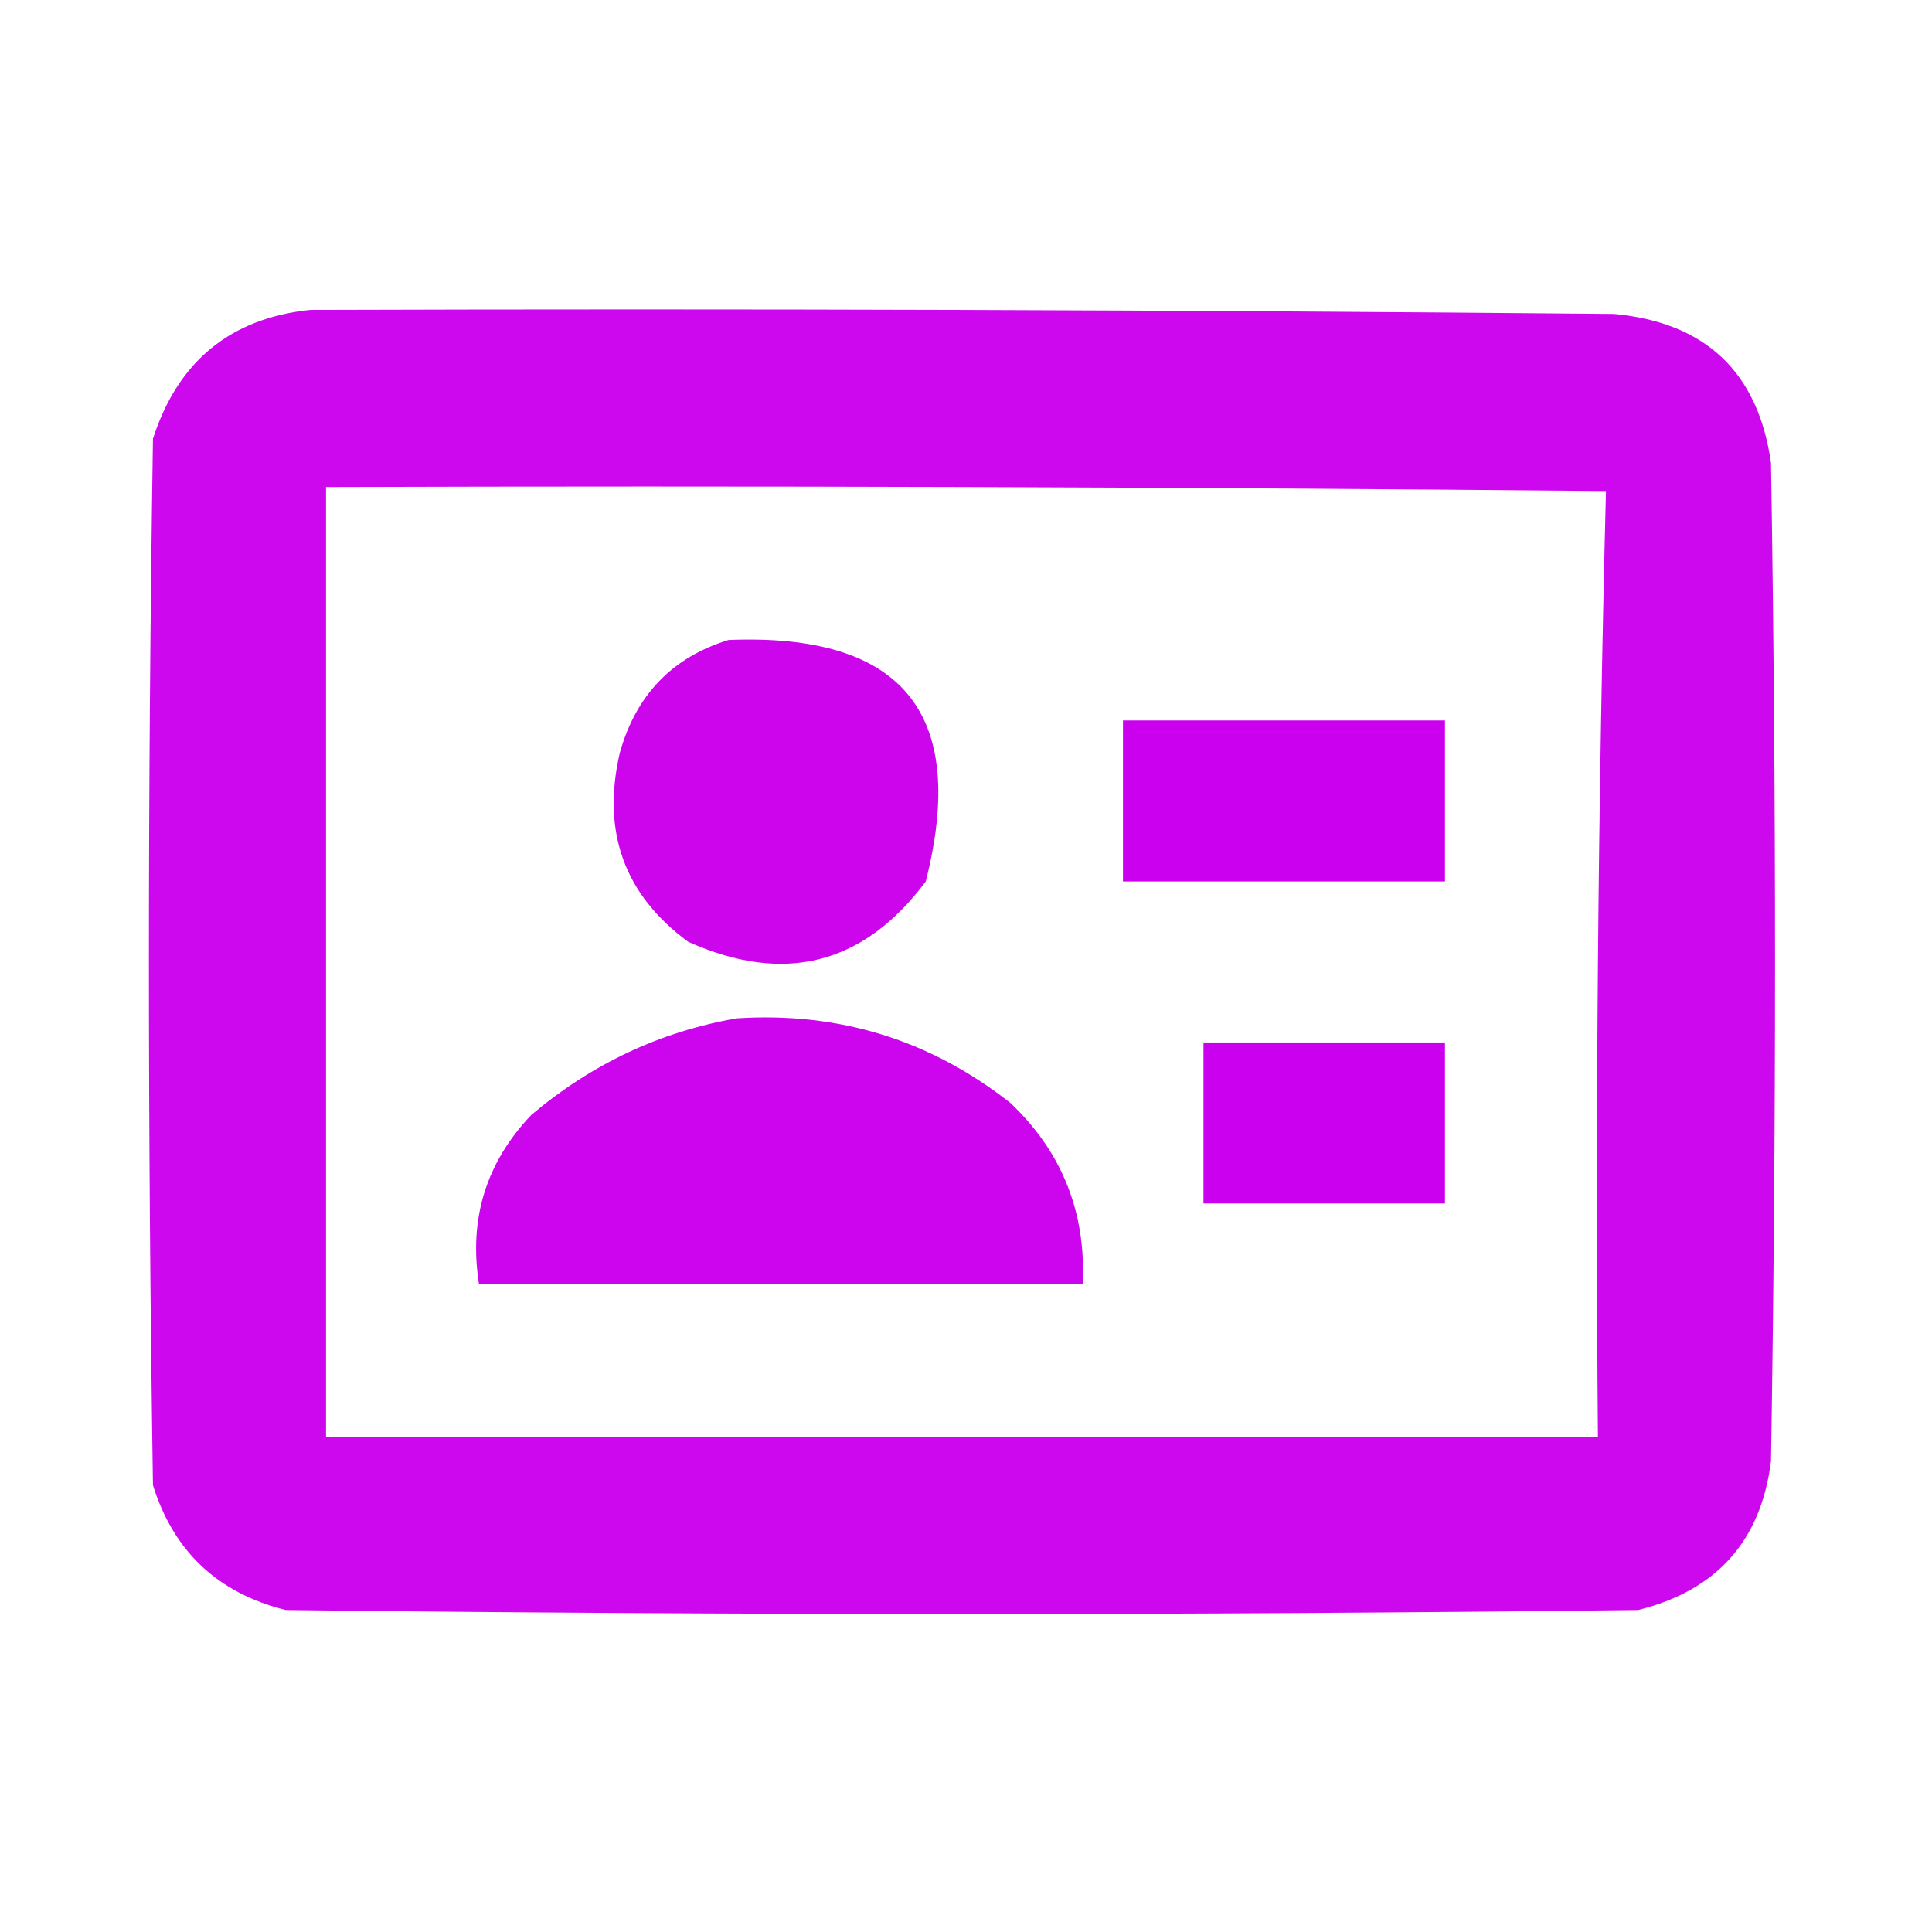 <?xml version="1.0" encoding="UTF-8"?>
<!DOCTYPE svg PUBLIC "-//W3C//DTD SVG 1.1//EN" "http://www.w3.org/Graphics/SVG/1.1/DTD/svg11.dtd">
<svg xmlns="http://www.w3.org/2000/svg" version="1.1" width="240px" height="240px" style="shape-rendering:geometricPrecision; text-rendering:geometricPrecision; image-rendering:optimizeQuality; fill-rule:evenodd; clip-rule:evenodd" xmlns:xlink="http://www.w3.org/1999/xlink">
<g><path style="opacity:0.967" fill="#cb00ee" d="M 38.5,38.5 C 92.501,38.333 146.501,38.5 200.5,39C 211.896,40.064 218.396,46.231 220,57.5C 220.667,98.833 220.667,140.167 220,181.5C 218.767,191.403 213.267,197.569 203.5,200C 147.5,200.667 91.5,200.667 35.5,200C 27.073,197.905 21.573,192.739 19,184.5C 18.333,141.167 18.333,97.833 19,54.5C 22.107,44.883 28.607,39.549 38.5,38.5 Z M 40.5,60.5 C 93.501,60.333 146.501,60.5 199.5,61C 198.503,100.094 198.17,139.261 198.5,178.5C 145.833,178.5 93.167,178.5 40.5,178.5C 40.5,139.167 40.5,99.833 40.5,60.5 Z"/></g>
<g><path style="opacity:0.978" fill="#cb00ed" d="M 90.5,79.5 C 112.128,78.621 120.295,88.621 115,109.5C 107.284,119.841 97.451,122.341 85.5,117C 77.549,111.157 74.716,103.323 77,93.5C 79.017,86.319 83.517,81.652 90.5,79.5 Z"/></g>
<g><path style="opacity:1" fill="#cb00ee" d="M 139.5,89.5 C 152.833,89.5 166.167,89.5 179.5,89.5C 179.5,96.167 179.5,102.833 179.5,109.5C 166.167,109.5 152.833,109.5 139.5,109.5C 139.5,102.833 139.5,96.167 139.5,89.5 Z"/></g>
<g><path style="opacity:0.983" fill="#cc00ee" d="M 91.5,126.5 C 104.211,125.676 115.544,129.176 125.5,137C 131.918,143.079 134.918,150.579 134.5,159.5C 109.5,159.5 84.5,159.5 59.5,159.5C 58.217,151.407 60.384,144.407 66,138.5C 73.51,132.159 82.01,128.159 91.5,126.5 Z"/></g>
<g><path style="opacity:1" fill="#cb00ee" d="M 149.5,129.5 C 159.5,129.5 169.5,129.5 179.5,129.5C 179.5,136.167 179.5,142.833 179.5,149.5C 169.5,149.5 159.5,149.5 149.5,149.5C 149.5,142.833 149.5,136.167 149.5,129.5 Z"/></g>
</svg>
